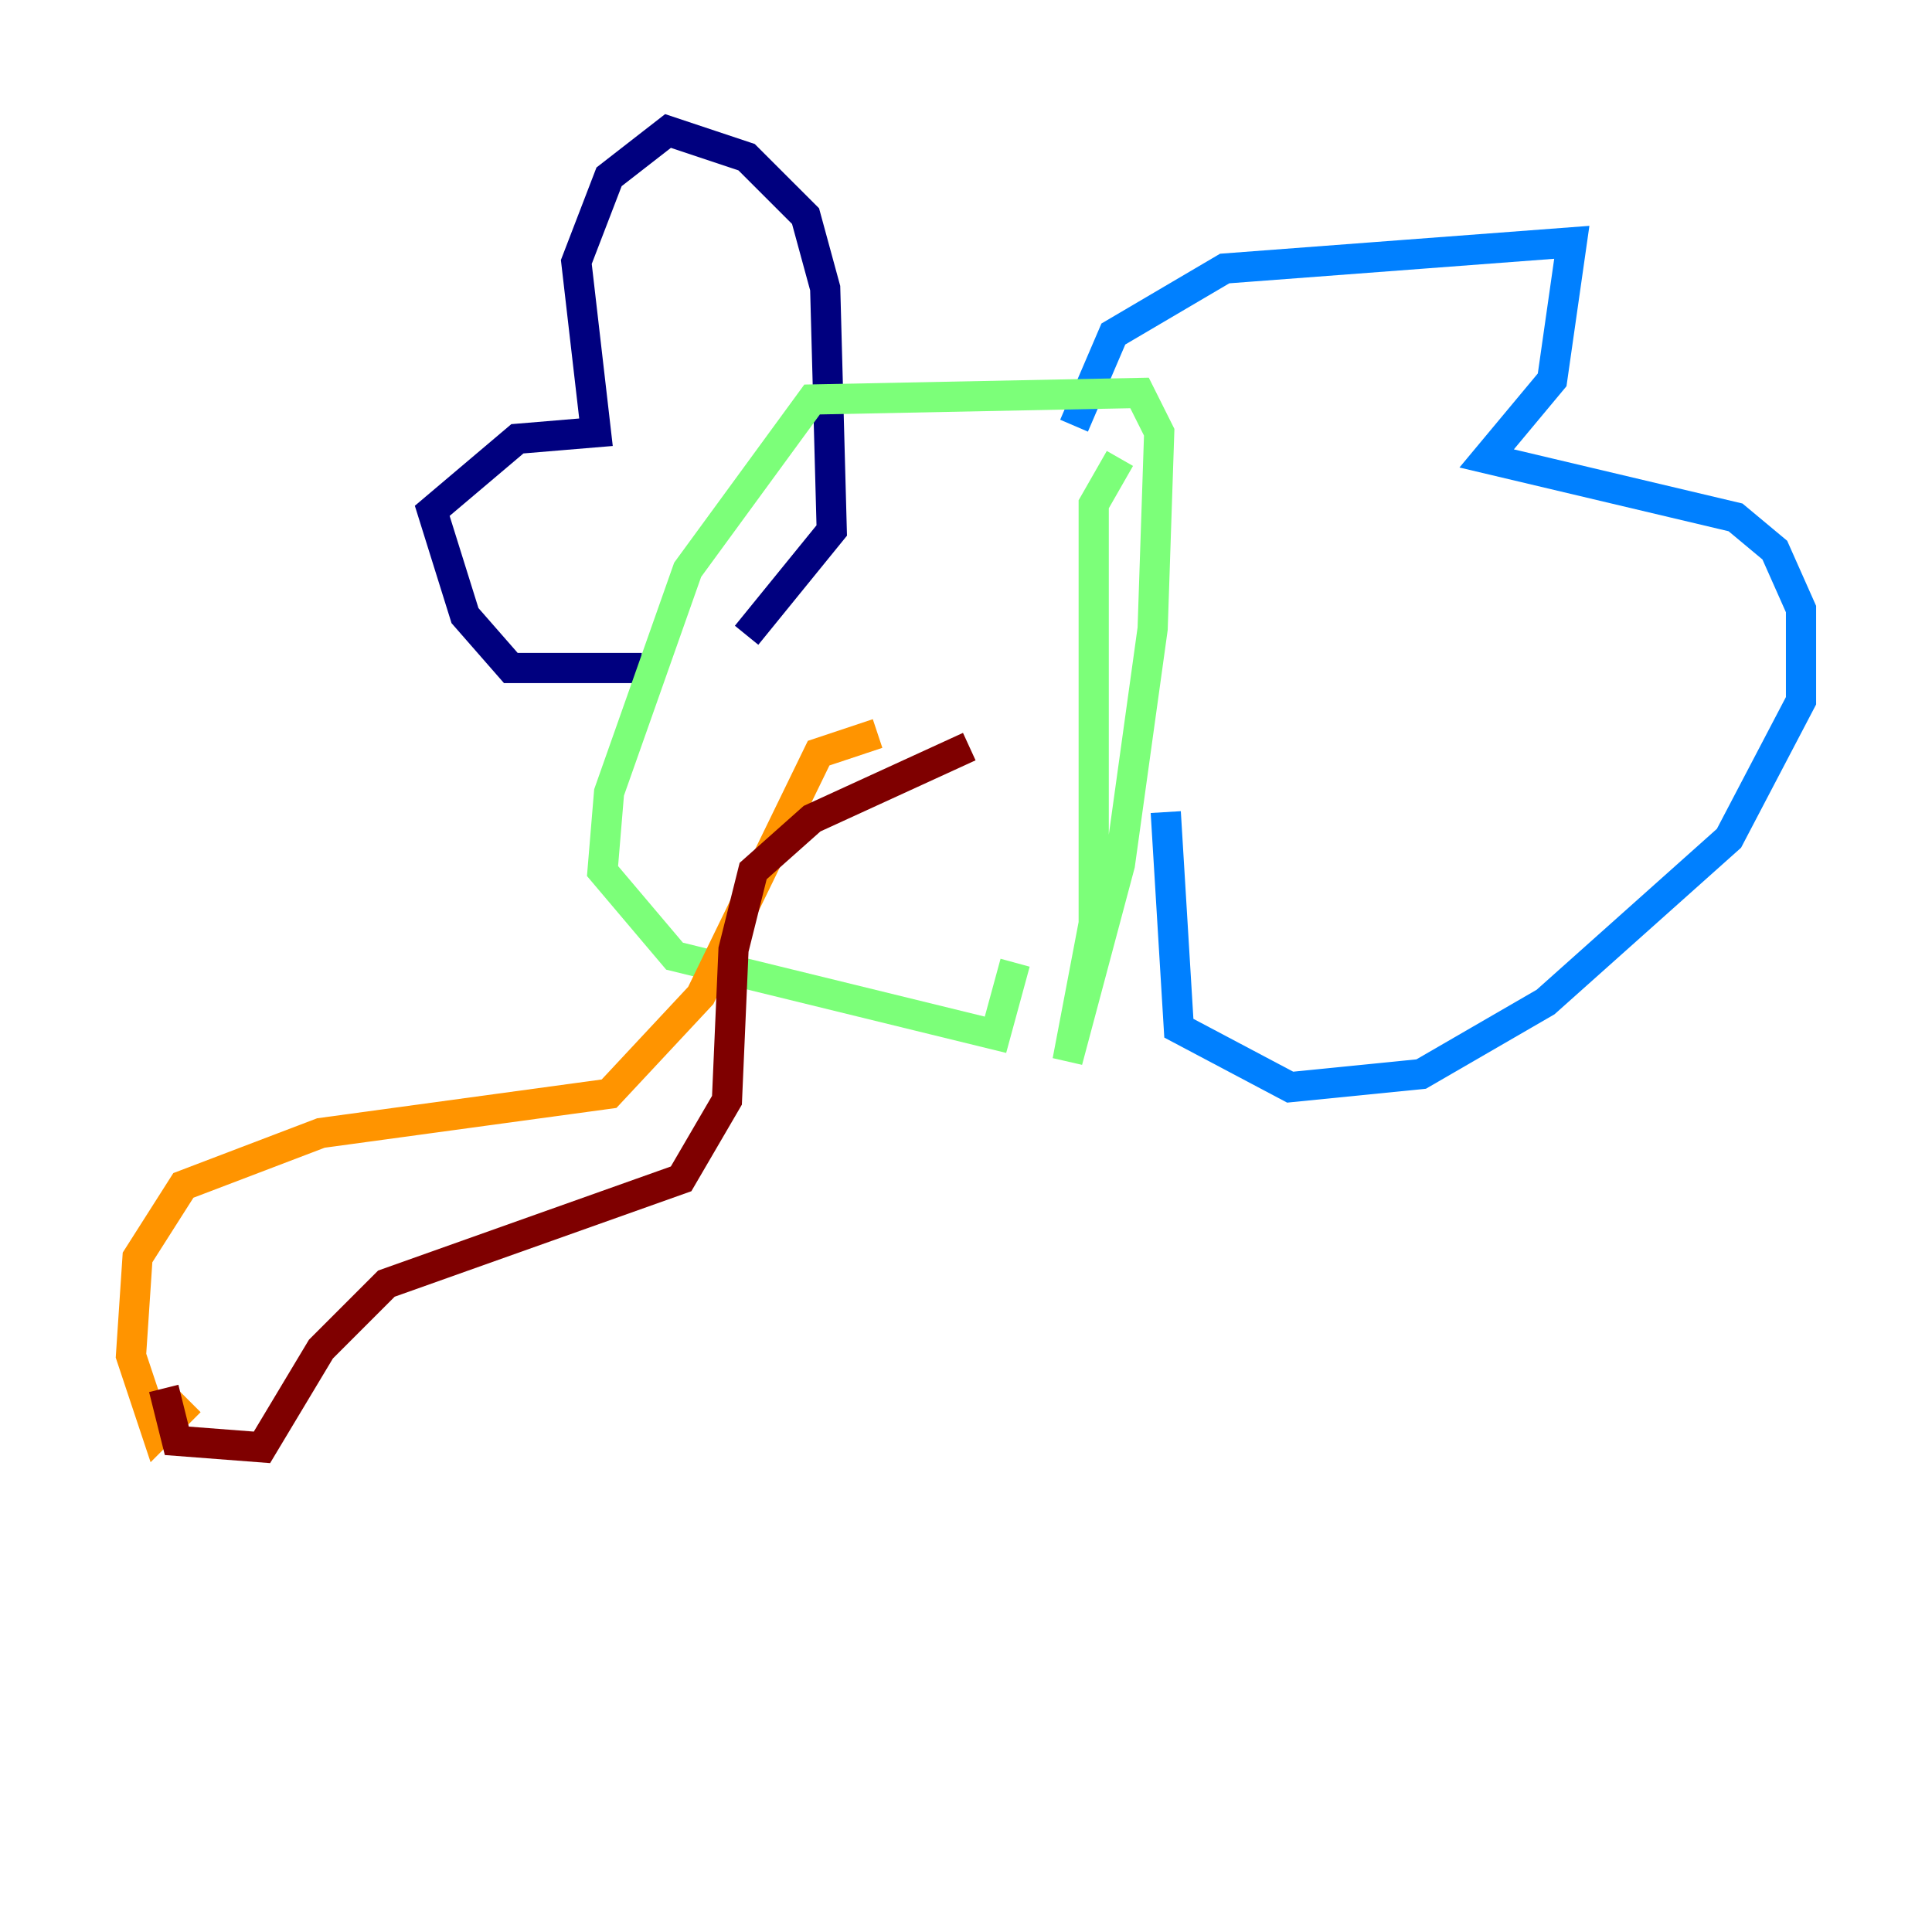 <?xml version="1.0" encoding="utf-8" ?>
<svg baseProfile="tiny" height="128" version="1.2" viewBox="0,0,128,128" width="128" xmlns="http://www.w3.org/2000/svg" xmlns:ev="http://www.w3.org/2001/xml-events" xmlns:xlink="http://www.w3.org/1999/xlink"><defs /><polyline fill="none" points="42.522,44.258 33.844,44.258 30.807,40.786 28.637,33.844 34.278,29.071 39.485,28.637 38.183,17.356 40.352,11.715 44.258,8.678 49.464,10.414 53.37,14.319 54.671,19.091 55.105,35.146 49.464,42.088" stroke="#00007f" stroke-width="2" /><polyline fill="none" points="71.159,28.203 73.763,22.129 81.139,17.79 104.136,16.054 102.834,25.166 98.495,30.373 114.983,34.278 117.586,36.447 119.322,40.352 119.322,46.427 114.549,55.539 102.4,66.386 94.156,71.159 85.478,72.027 78.102,68.122 77.234,53.803" stroke="#0080ff" stroke-width="2" /><polyline fill="none" points="74.197,30.373 72.461,33.41 72.461,61.18 70.725,70.291 74.197,57.275 76.366,41.654 76.8,28.637 75.498,26.034 53.803,26.468 45.559,37.749 40.352,52.502 39.919,57.709 44.691,63.349 65.953,68.556 67.254,63.783" stroke="#7cff79" stroke-width="2" /><polyline fill="none" points="58.142,48.597 54.237,49.898 46.427,65.953 40.352,72.461 21.261,75.064 12.149,78.536 9.112,83.308 8.678,89.817 10.414,95.024 12.583,92.854" stroke="#ff9400" stroke-width="2" /><polyline fill="none" points="64.217,49.464 53.803,54.237 49.898,57.709 48.597,62.915 48.163,72.895 45.125,78.102 25.6,85.044 21.261,89.383 17.356,95.891 11.715,95.458 10.848,91.986" stroke="#7f0000" stroke-width="2" /></svg>